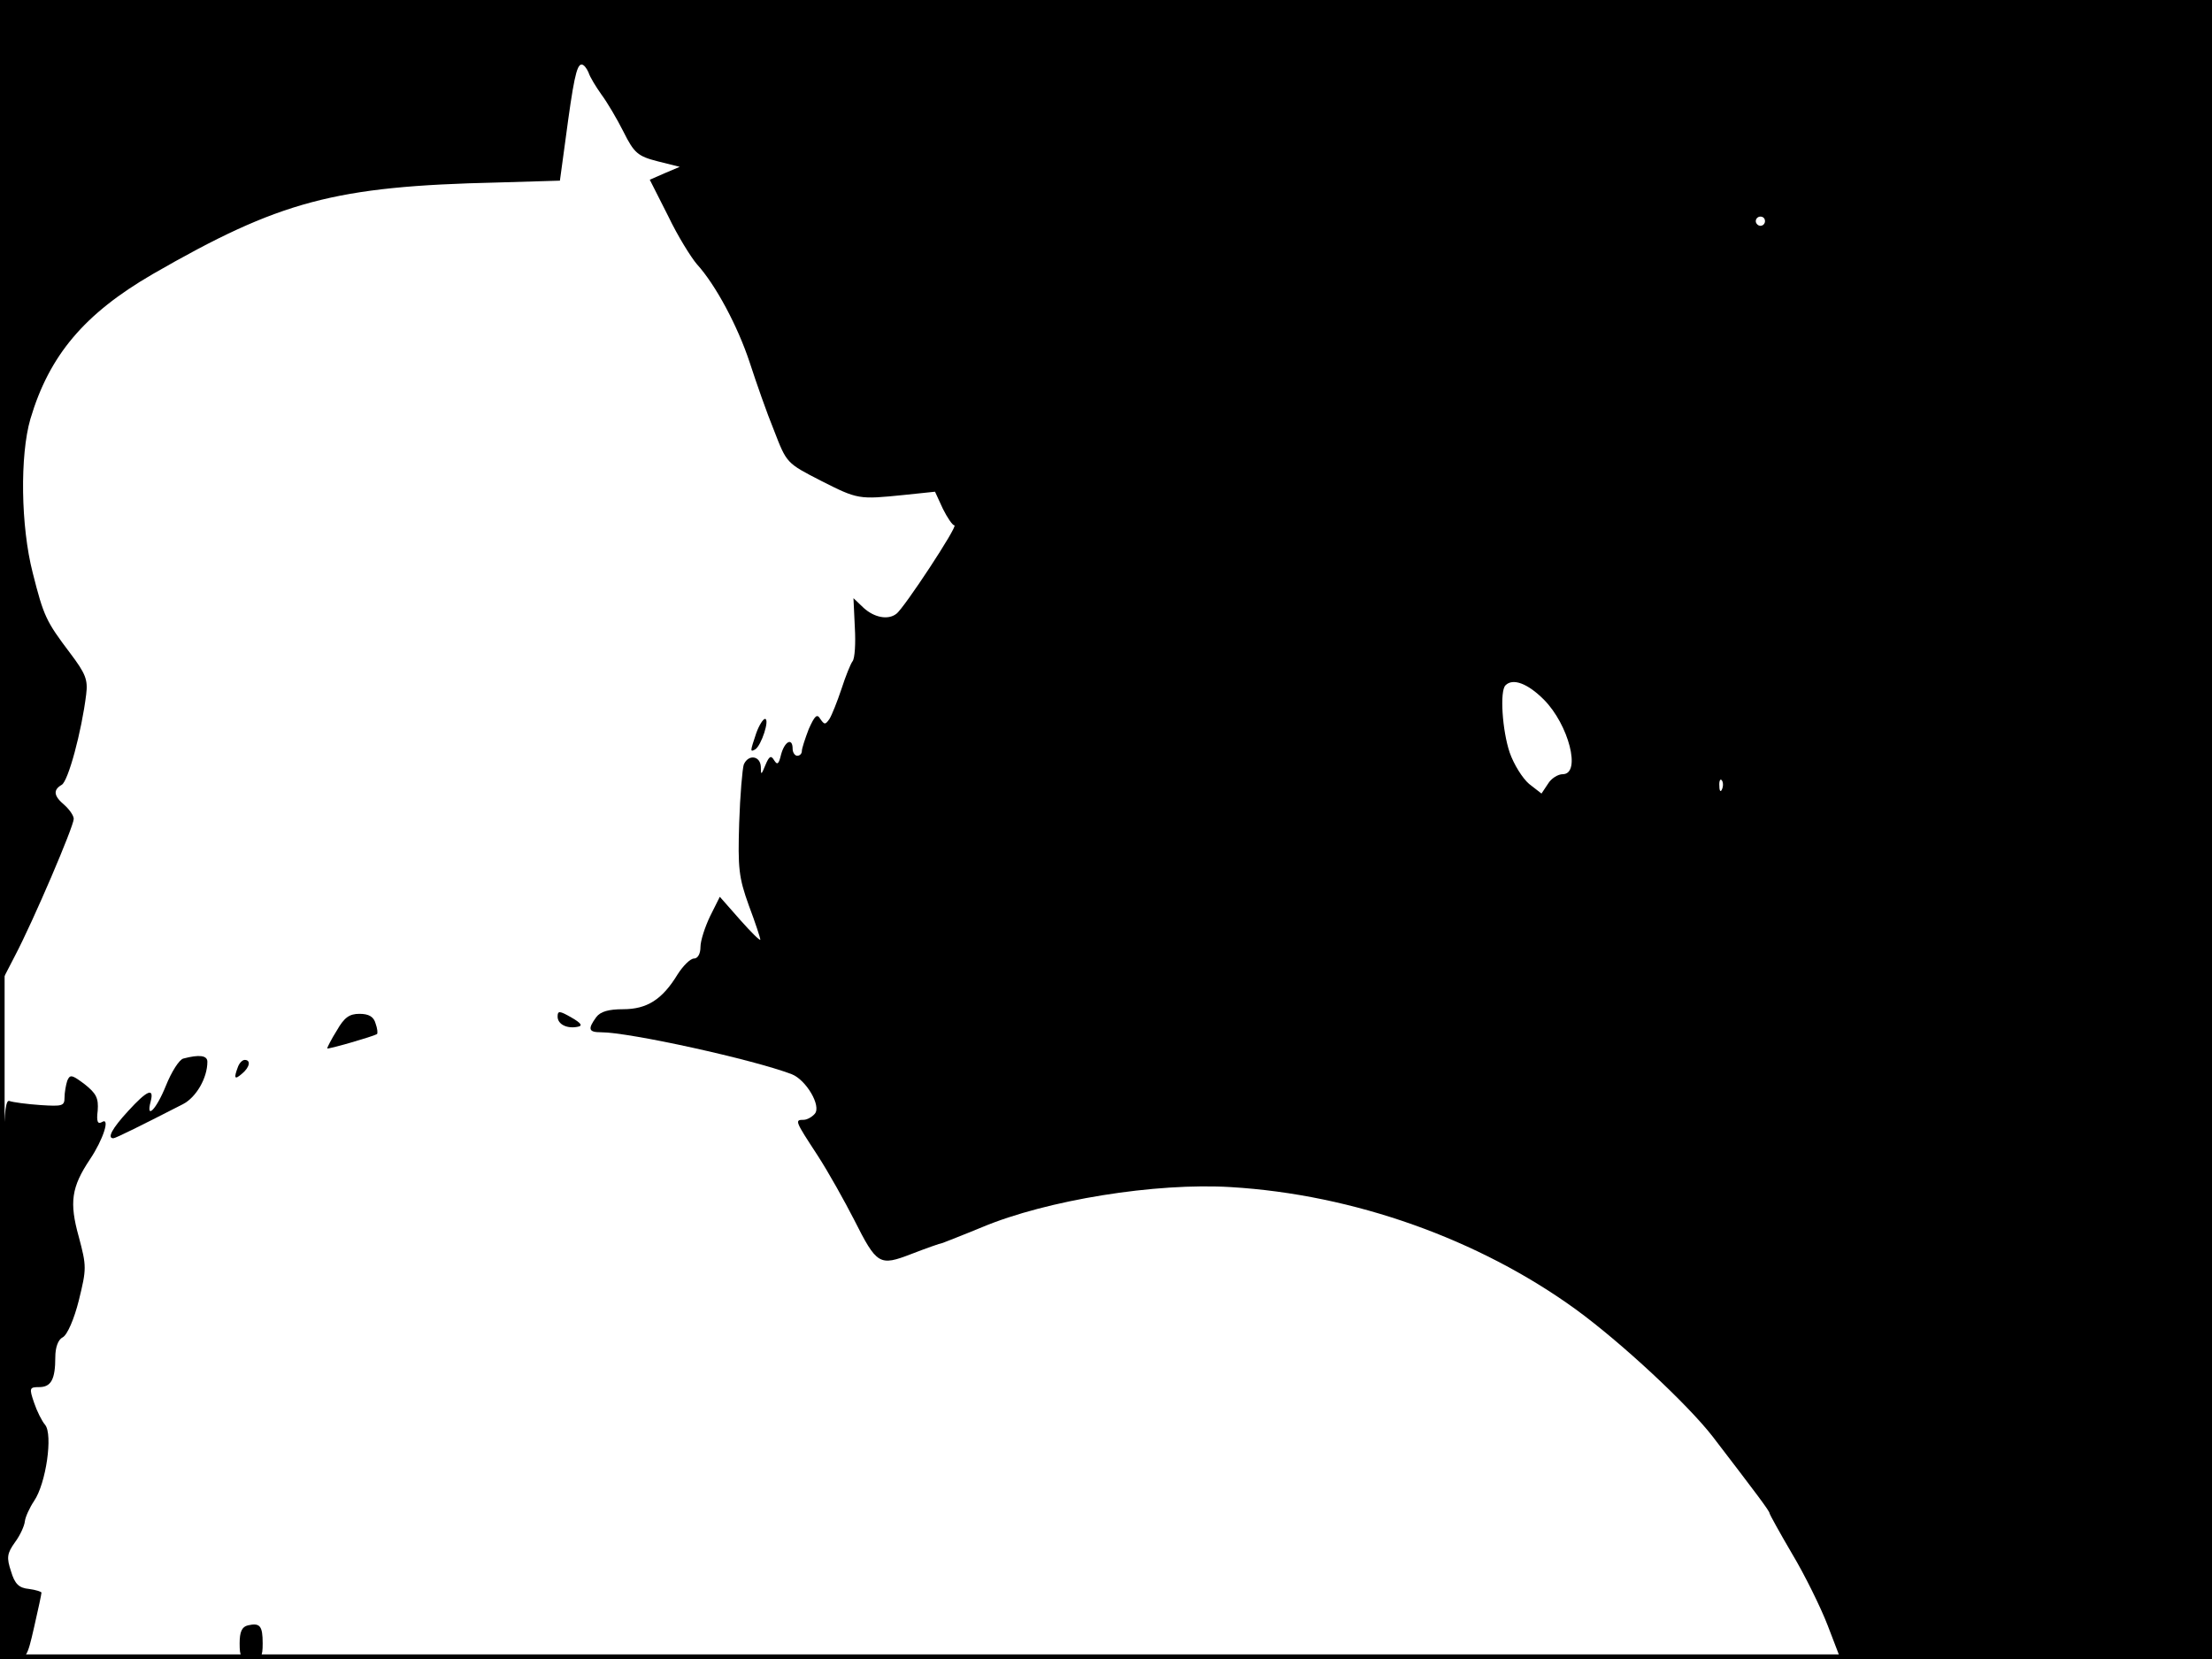 <?xml version="1.0" standalone="no"?>
<!DOCTYPE svg PUBLIC "-//W3C//DTD SVG 20010904//EN"
 "http://www.w3.org/TR/2001/REC-SVG-20010904/DTD/svg10.dtd">
<svg version="1.0" xmlns="http://www.w3.org/2000/svg"
 width="480pt" height="360pt" viewBox="0 0 480 360"
 preserveAspectRatio="xMidYMid meet">
<rect width="1" height="360" fill="#000000"/>
<rect x="479" width="1" height="360" fill="#000000"/>
<rect width="480" height="1" fill="#000000"/>
<rect y="359" width="480" height="1" fill="#000000"/>
<g transform="translate(0,360) scale(0.1,-0.1)"
fill="#000000" stroke="none">
<path d="M0 2533 l1 -1068 31 60 c41 78 128 282 128 298 0 7 -9 20 -20 30 -24
20 -25 33 -6 44 14 8 43 115 53 196 4 32 -1 45 -35 90 -52 69 -57 79 -81 174
-26 101 -28 255 -5 334 41 138 117 228 265 314 276 159 395 191 749 199 l135
4 12 88 c17 128 24 164 35 164 5 0 11 -8 15 -17 3 -10 16 -31 28 -48 12 -16
34 -53 48 -81 23 -46 31 -53 74 -64 l48 -12 -33 -14 -32 -14 40 -79 c21 -44
50 -90 62 -104 41 -45 89 -135 115 -214 14 -43 37 -109 53 -148 27 -70 27 -70
101 -108 81 -41 82 -41 181 -31 l67 7 17 -37 c10 -20 21 -36 25 -36 9 0 -110
-181 -126 -192 -18 -14 -48 -8 -71 13 l-22 21 3 -64 c2 -34 0 -67 -5 -73 -4
-5 -15 -32 -24 -60 -9 -27 -21 -57 -26 -65 -9 -13 -11 -13 -20 0 -7 12 -12 7
-25 -22 -8 -21 -15 -42 -15 -48 0 -5 -4 -10 -10 -10 -5 0 -10 7 -10 15 0 25
-17 17 -25 -12 -5 -21 -8 -24 -15 -13 -7 12 -11 9 -19 -10 -9 -22 -10 -23 -10
-4 -1 24 -27 28 -37 5 -3 -9 -8 -66 -10 -127 -3 -98 -1 -118 21 -179 14 -37
25 -71 25 -74 -1 -3 -20 16 -44 43 l-44 50 -21 -42 c-11 -23 -21 -53 -21 -67
0 -15 -6 -25 -14 -25 -8 0 -24 -16 -36 -35 -33 -54 -66 -75 -118 -75 -31 0
-49 -5 -58 -17 -19 -26 -17 -33 10 -33 62 0 330 -59 414 -91 31 -12 65 -69 50
-86 -6 -7 -17 -13 -24 -13 -20 0 -19 -2 30 -77 24 -37 59 -100 79 -139 50 -99
55 -102 125 -75 31 12 62 23 68 24 5 2 44 17 85 34 141 59 377 97 540 87 267
-16 538 -113 748 -265 99 -72 244 -207 298 -277 95 -124 123 -161 123 -166 0
-2 22 -42 49 -88 27 -45 62 -116 77 -155 l28 -73 403 0 403 0 0 1800 0 1800
-2400 0 -2400 0 0 -1067z m3830 587 c0 -5 -4 -10 -10 -10 -5 0 -10 5 -10 10 0
6 5 10 10 10 6 0 10 -4 10 -10z m-480 -1038 c54 -54 82 -162 41 -162 -10 0
-25 -9 -32 -21 l-14 -21 -27 21 c-14 12 -33 42 -42 68 -16 47 -22 134 -9 146
16 16 48 4 83 -31z m387 -194 c-3 -8 -6 -5 -6 6 -1 11 2 17 5 13 3 -3 4 -12 1
-19z"/>
<path d="M1641 2009 c-13 -39 -14 -42 -2 -35 13 8 32 66 21 66 -4 0 -13 -14
-19 -31z"/>
<path d="M1210 1394 c0 -17 21 -27 44 -22 11 2 7 8 -14 20 -26 15 -30 15 -30
2z"/>
<path d="M731 1364 c-12 -19 -21 -37 -21 -39 0 -3 100 26 108 31 2 2 1 12 -3
23 -4 15 -15 21 -35 21 -22 0 -33 -8 -49 -36z"/>
<path d="M398 1303 c-9 -2 -26 -29 -38 -59 -21 -52 -44 -75 -33 -34 8 31 -8
24 -49 -21 -35 -38 -46 -59 -32 -59 5 0 63 29 151 74 29 15 53 57 53 92 0 14
-18 16 -52 7z"/>
<path d="M516 1284 c-9 -24 -7 -28 9 -14 17 14 20 30 6 30 -5 0 -12 -7 -15
-16z"/>
<path d="M146 1255 c-3 -9 -6 -26 -6 -37 0 -18 -5 -19 -52 -16 -29 2 -60 6
-68 9 -13 3 -15 -69 -18 -603 l-2 -608 29 0 c28 0 30 3 45 69 9 39 16 72 16
75 0 2 -12 6 -27 8 -22 2 -31 11 -39 38 -10 30 -9 39 9 64 11 15 20 35 21 45
1 9 10 29 20 44 26 38 41 144 24 165 -7 8 -18 30 -24 48 -11 32 -10 34 11 34
26 0 35 17 35 65 0 21 6 38 16 43 10 5 25 40 35 80 17 69 17 74 0 138 -21 75
-16 108 24 168 29 43 45 93 26 81 -9 -5 -12 1 -9 25 2 27 -3 37 -28 57 -28 21
-32 22 -38 8z"/>
<path d="M538 73 c-13 -3 -18 -14 -18 -39 0 -30 3 -34 25 -34 22 0 25 4 25 34
0 38 -6 45 -32 39z"/>
</g>
</svg>
